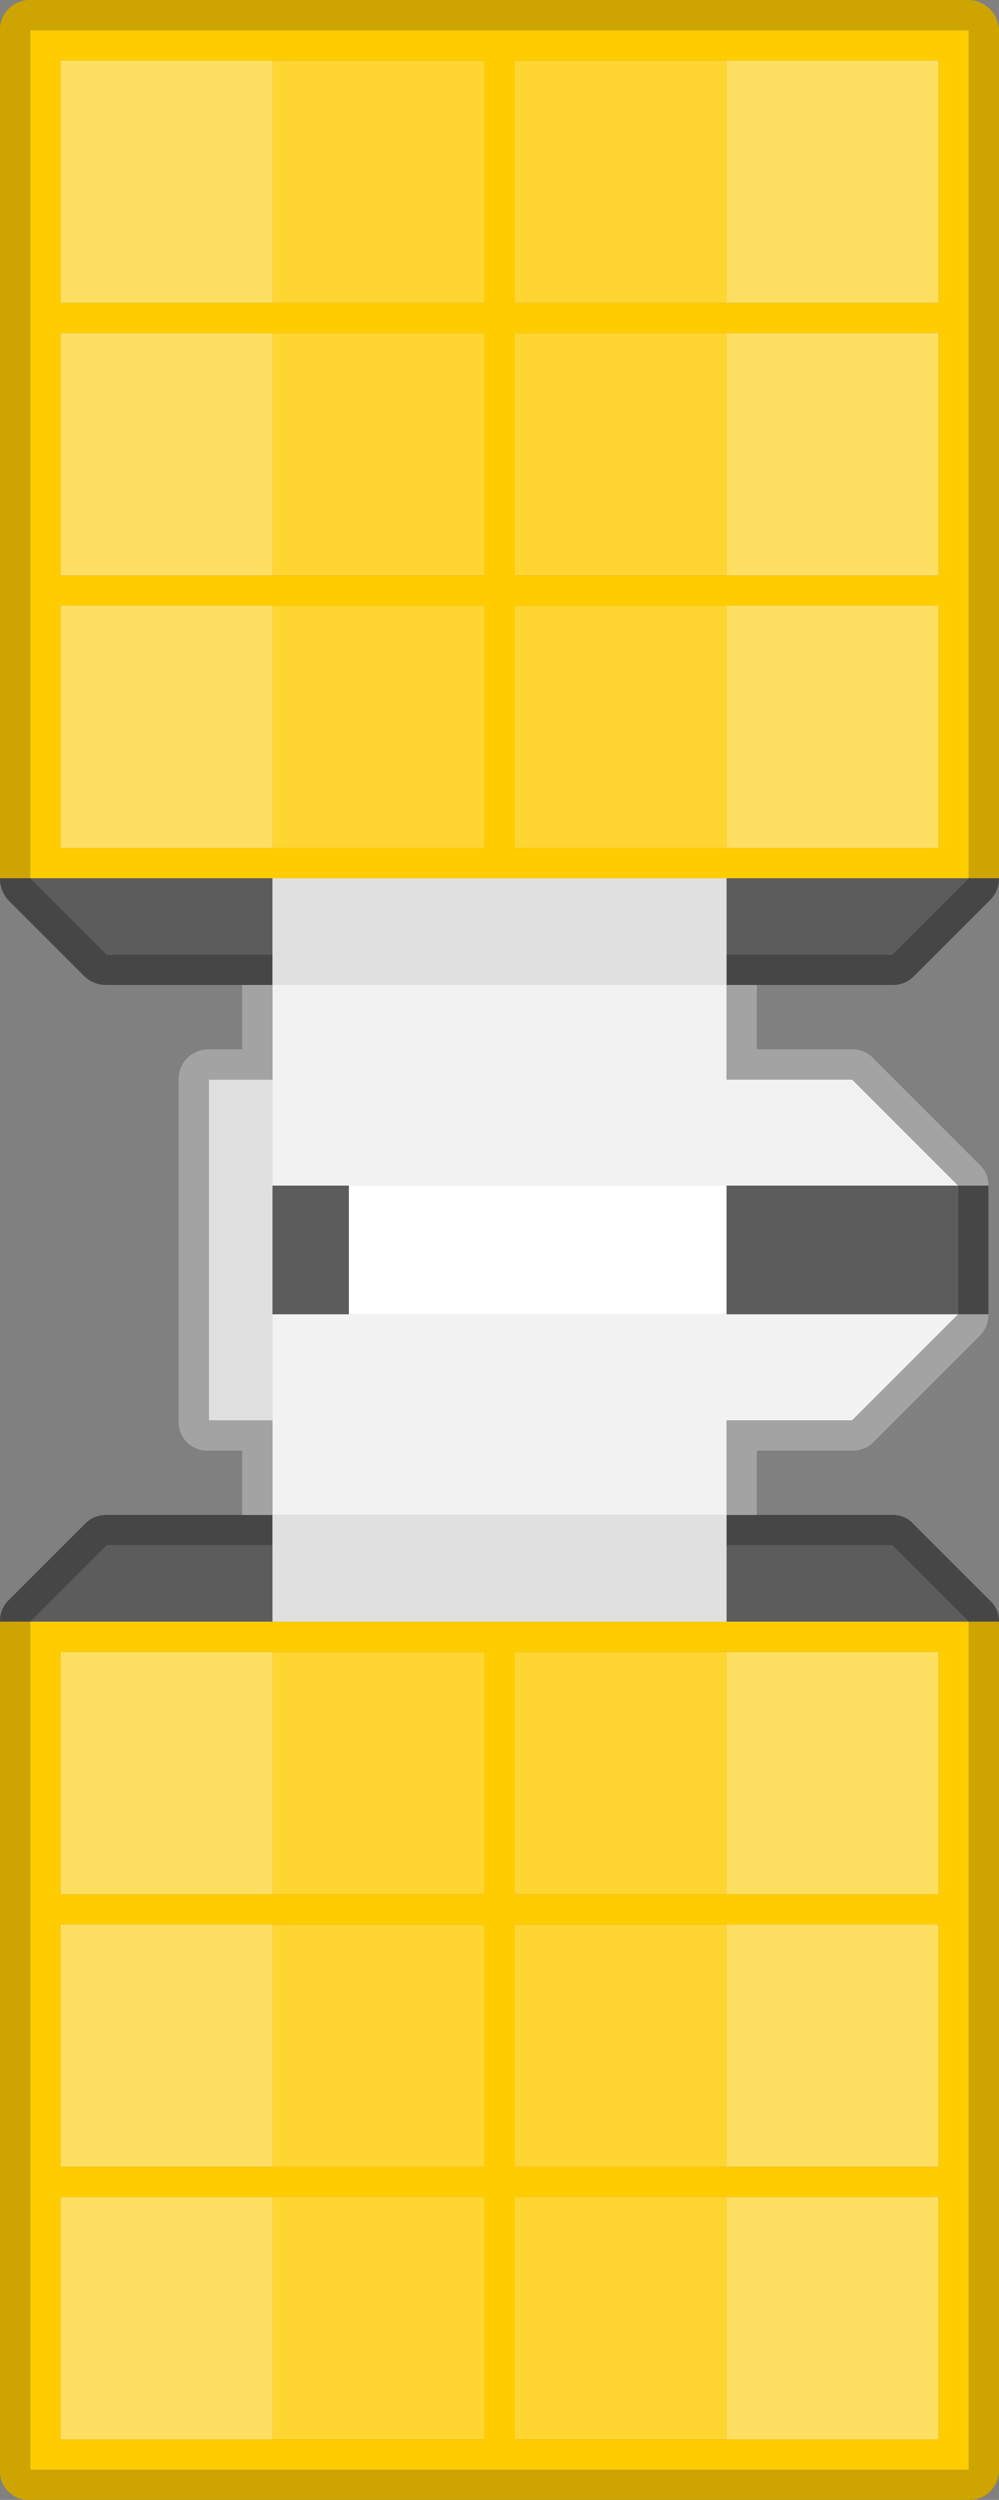 <svg xmlns="http://www.w3.org/2000/svg" width="100%" height="100%"  viewBox="0 0 66 165.1">
  <rect x="0" y="0" width="66" height="165.1" fill="#808080" stroke="none"/>
  <defs>
    <style>
      .cls-1 {
        fill: #5c5c5c;
      }

      .cls-2 {
        fill: #fc0;
      }

      .cls-3 {
        fill: #ffd531;
      }

      .cls-4 {
        fill: #ffdf62;
      }

      .cls-5 {
        fill: #464646;
      }

      .cls-6 {
        fill: #e0e0e0;
      }

      .cls-7 {
        fill: #fff;
      }

      .cls-8 {
        fill: #f2f2f2;
      }

      .cls-9 {
        fill: #a3a3a3;
      }

      .cls-10 {
        fill: #cda400;
      }
    </style>
  </defs>
  <g id="Group_782" data-name="Group 782" transform="translate(742 -560.95) rotate(90)">
    <g id="Group_196" data-name="Group 196">
      <path id="Path_1572" data-name="Path 1572" class="cls-1" d="M647.75,724v-5.05h-8.5V724h8.5M624,724h-5.05v16l5.05-5.05V724m23.75-45.3h-8.5V694h8.5V678.7M624,683.05,618.95,678v16H624V683.05M668.05,724H663v10.95l5.05,5.05V724m0-46L663,683.05V694h5.05Z"/>
      <path id="Path_1573" data-name="Path 1573" class="cls-2" d="M618.95,740V678h-56v62h56m-36-60h16v28h-16V680m18,0h16v28h-16V680m-36,44V710h16v28h-16V724m0-16V680h16v28h-16m52,16v14h-16V710h16v14m-34,14V710h16v28h-16m141.1-60h-56v62h56V678m-54,2h16v28h-16V680m36,0h16v28h-16V680m-18,0h16v28h-16V680m16,44v14h-16V710h16v14m2,14V710h16v28h-16m-36-28h16v28h-16V710Z"/>
      <path id="Path_1574" data-name="Path 1574" class="cls-3" d="M582.95,710v14h16V710h-16m34,14V710h-16v14h16m-52-30v14h16V694h-16m0,16v14h16V710h-16m52-2V694h-16v14h16m-18,0V694h-16v14h16m87.1,2h-16v14h16V710m20,14h16V710h-16v14m-2,0V710h-16v14h16m0-16V694h-16v14h16m18,0V694h-16v14h16m-36-14h-16v14h16Z"/>
      <path id="Path_1575" data-name="Path 1575" class="cls-4" d="M582.95,724v14h16V724h-16m34,14V724h-16v14h16m-52-58v14h16V680h-16m0,44v14h16V724h-16m52-44h-16v14h16V680m-18,0h-16v14h16V680m87.1,58V724h-16v14h16m20-14v14h16V724h-16m-2,14V724h-16v14h16m0-58h-16v14h16V680m18,0h-16v14h16V680m-36,0h-16v14h16Z"/>
      <path id="Path_1576" data-name="Path 1576" class="cls-5" d="M626,726v-2h-2v10.95L618.95,740v2a2.07,2.07,0,0,0,1.45-.55l5.05-5.05a2.07,2.07,0,0,0,.55-1.45V726m13.25-49.3v2h8.5v-2h-8.5m-20.3-.7v2l5.05,5.05V694h2V683.05a1.9,1.9,0,0,0-.55-1.4l-5.05-5.05a1.976,1.976,0,0,0-1.45-.6M661,724v10.95a1.976,1.976,0,0,0,.6,1.45l5.05,5.05a1.9,1.9,0,0,0,1.4.55v-2L663,734.95V724h-2m7.05-48a1.816,1.816,0,0,0-1.4.6l-5.05,5.05a1.816,1.816,0,0,0-.6,1.4V694h2V683.05l5.05-5.05Z"/>
      <path id="Path_1577" data-name="Path 1577" class="cls-6" d="M624,694h-5.05v30H626V694h-2m30.75,34.2V724h-22.5v4.2h22.5M663,694h-2v30h7.05V694Z"/>
      <path id="Path_1578" data-name="Path 1578" class="cls-7" d="M647.75,694h-8.5v24.95h8.5Z"/>
      <path id="Path_1579" data-name="Path 1579" class="cls-8" d="M639.25,678.7l-7,7V694H626v30h13.25V678.7M661,694h-6.25v-8.3l-7-7V724H661Z"/>
      <path id="Path_1580" data-name="Path 1580" class="cls-9" d="M639.25,678.7v-2a1.816,1.816,0,0,0-1.4.6l-7,7a1.816,1.816,0,0,0-.6,1.4V692H626v2h6.25v-8.3l7-7M661,726v-2h-6.25v4.2h-22.5V724H626v2h4.25v2.2a1.976,1.976,0,0,0,.6,1.45,1.9,1.9,0,0,0,1.4.55h22.5a1.89,1.89,0,0,0,2-2V726H661m-4.25-40.3a1.9,1.9,0,0,0-.55-1.4l-7-7a1.976,1.976,0,0,0-1.45-.6v2l7,7V694H661v-2h-4.25Z"/>
      <path id="Path_1581" data-name="Path 1581" class="cls-10" d="M618.95,678v-2h-56a2.051,2.051,0,0,0-2,2v62a1.976,1.976,0,0,0,.6,1.45,1.9,1.9,0,0,0,1.4.55h56v-2h-56V678h56m49.1-2v2h56v62h-56v2h56a1.89,1.89,0,0,0,2-2V678a1.9,1.9,0,0,0-.55-1.4,1.976,1.976,0,0,0-1.45-.6Z"/>
    </g>
  </g>
</svg>

